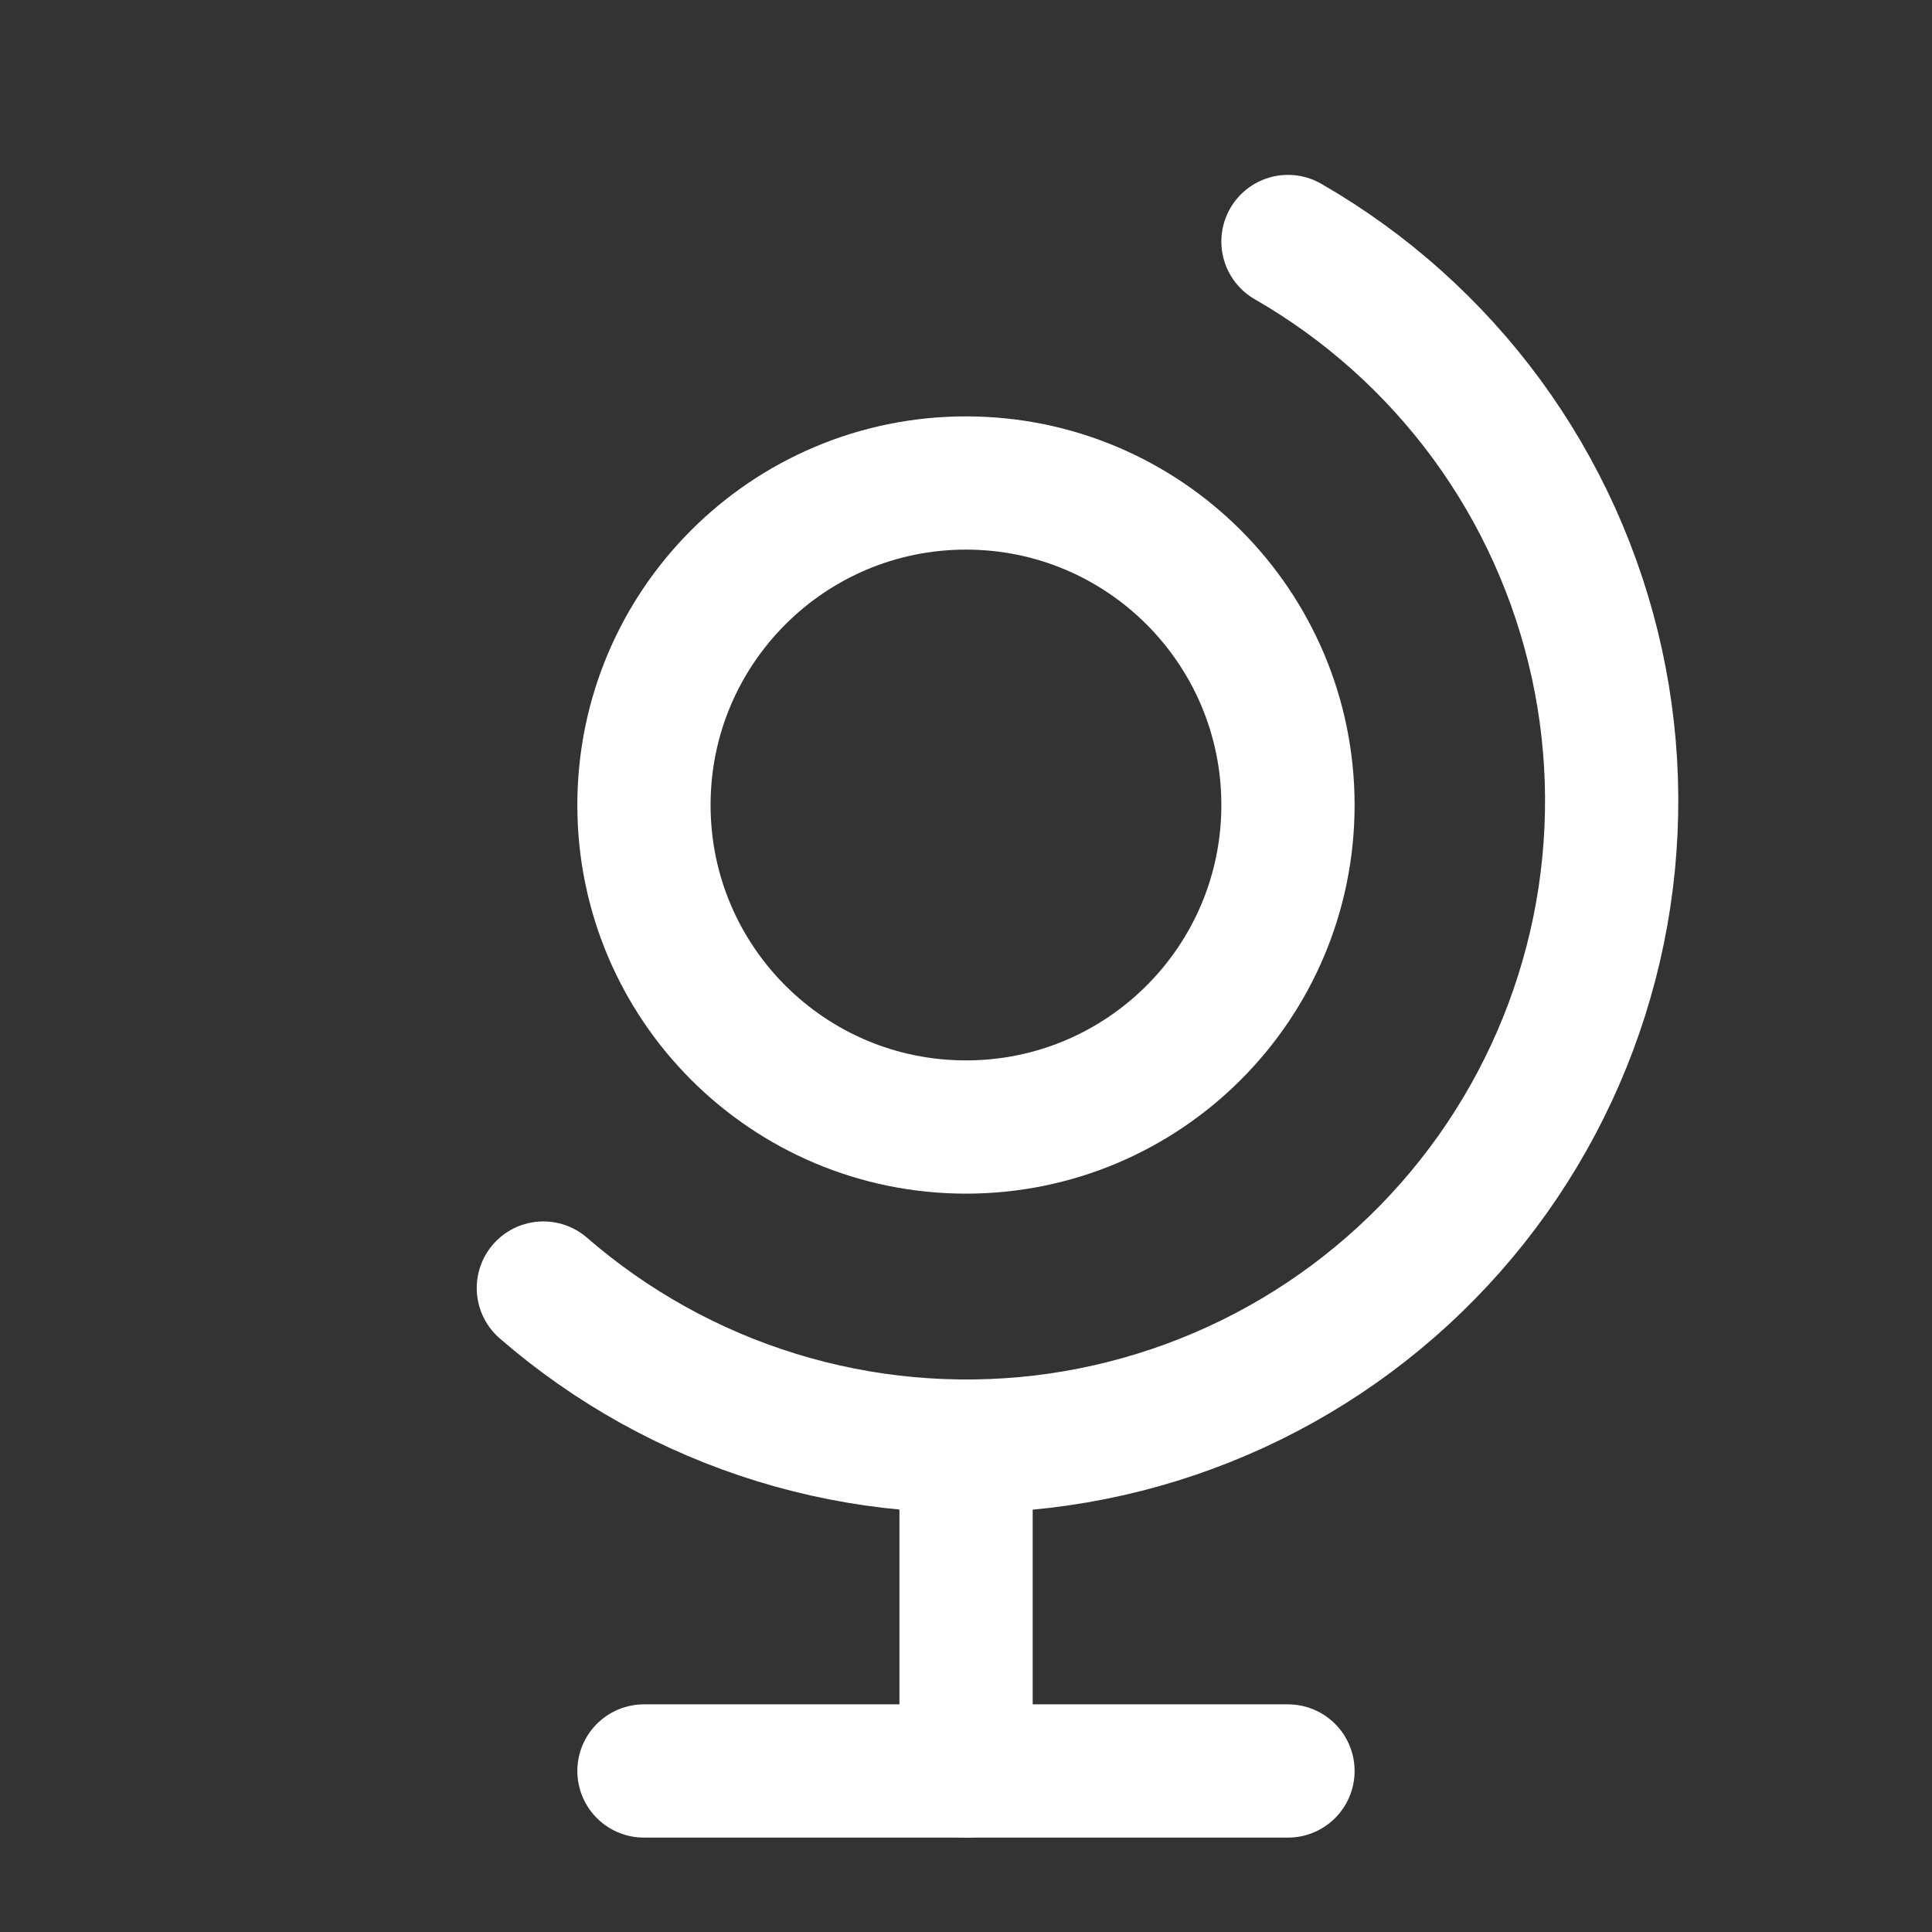 <svg width="29" height="29" viewBox="0 0 29 29" fill="none" xmlns="http://www.w3.org/2000/svg">
<rect x="0" y="0" width="29" height="29" fill="#333333" stroke="none"/>
<g clip-path="url(#clip0_81_2140)">
<path d="M14.5 16.917C17.169 16.917 19.333 14.753 19.333 12.084C19.333 9.414 17.169 7.25 14.5 7.25C11.83 7.25 9.666 9.414 9.666 12.084C9.666 14.753 11.83 16.917 14.5 16.917Z" stroke="white" stroke-width="2" stroke-linecap="round" stroke-linejoin="round"/>
<path d="M8.156 19.334C9.176 20.219 10.369 20.882 11.661 21.279C12.952 21.676 14.311 21.798 15.653 21.639C16.994 21.479 18.287 21.04 19.449 20.351C20.61 19.662 21.615 18.737 22.398 17.637C23.181 16.536 23.725 15.284 23.996 13.96C24.266 12.637 24.257 11.272 23.968 9.952C23.679 8.633 23.118 7.388 22.32 6.298C21.521 5.209 20.504 4.298 19.333 3.625" stroke="white" stroke-width="2" stroke-linecap="round" stroke-linejoin="round"/>
<path d="M14.501 21.75V26.584" stroke="white" stroke-width="2" stroke-linecap="round" stroke-linejoin="round"/>
<path d="M9.666 26.583H19.333" stroke="white" stroke-width="2" stroke-linecap="round" stroke-linejoin="round"/>
</g>
<defs>
<clipPath id="clip0_81_2140">
<rect width="28.8" height="28.8" fill="white" transform="scale(1.007)"/>
</clipPath>
</defs>
</svg>

